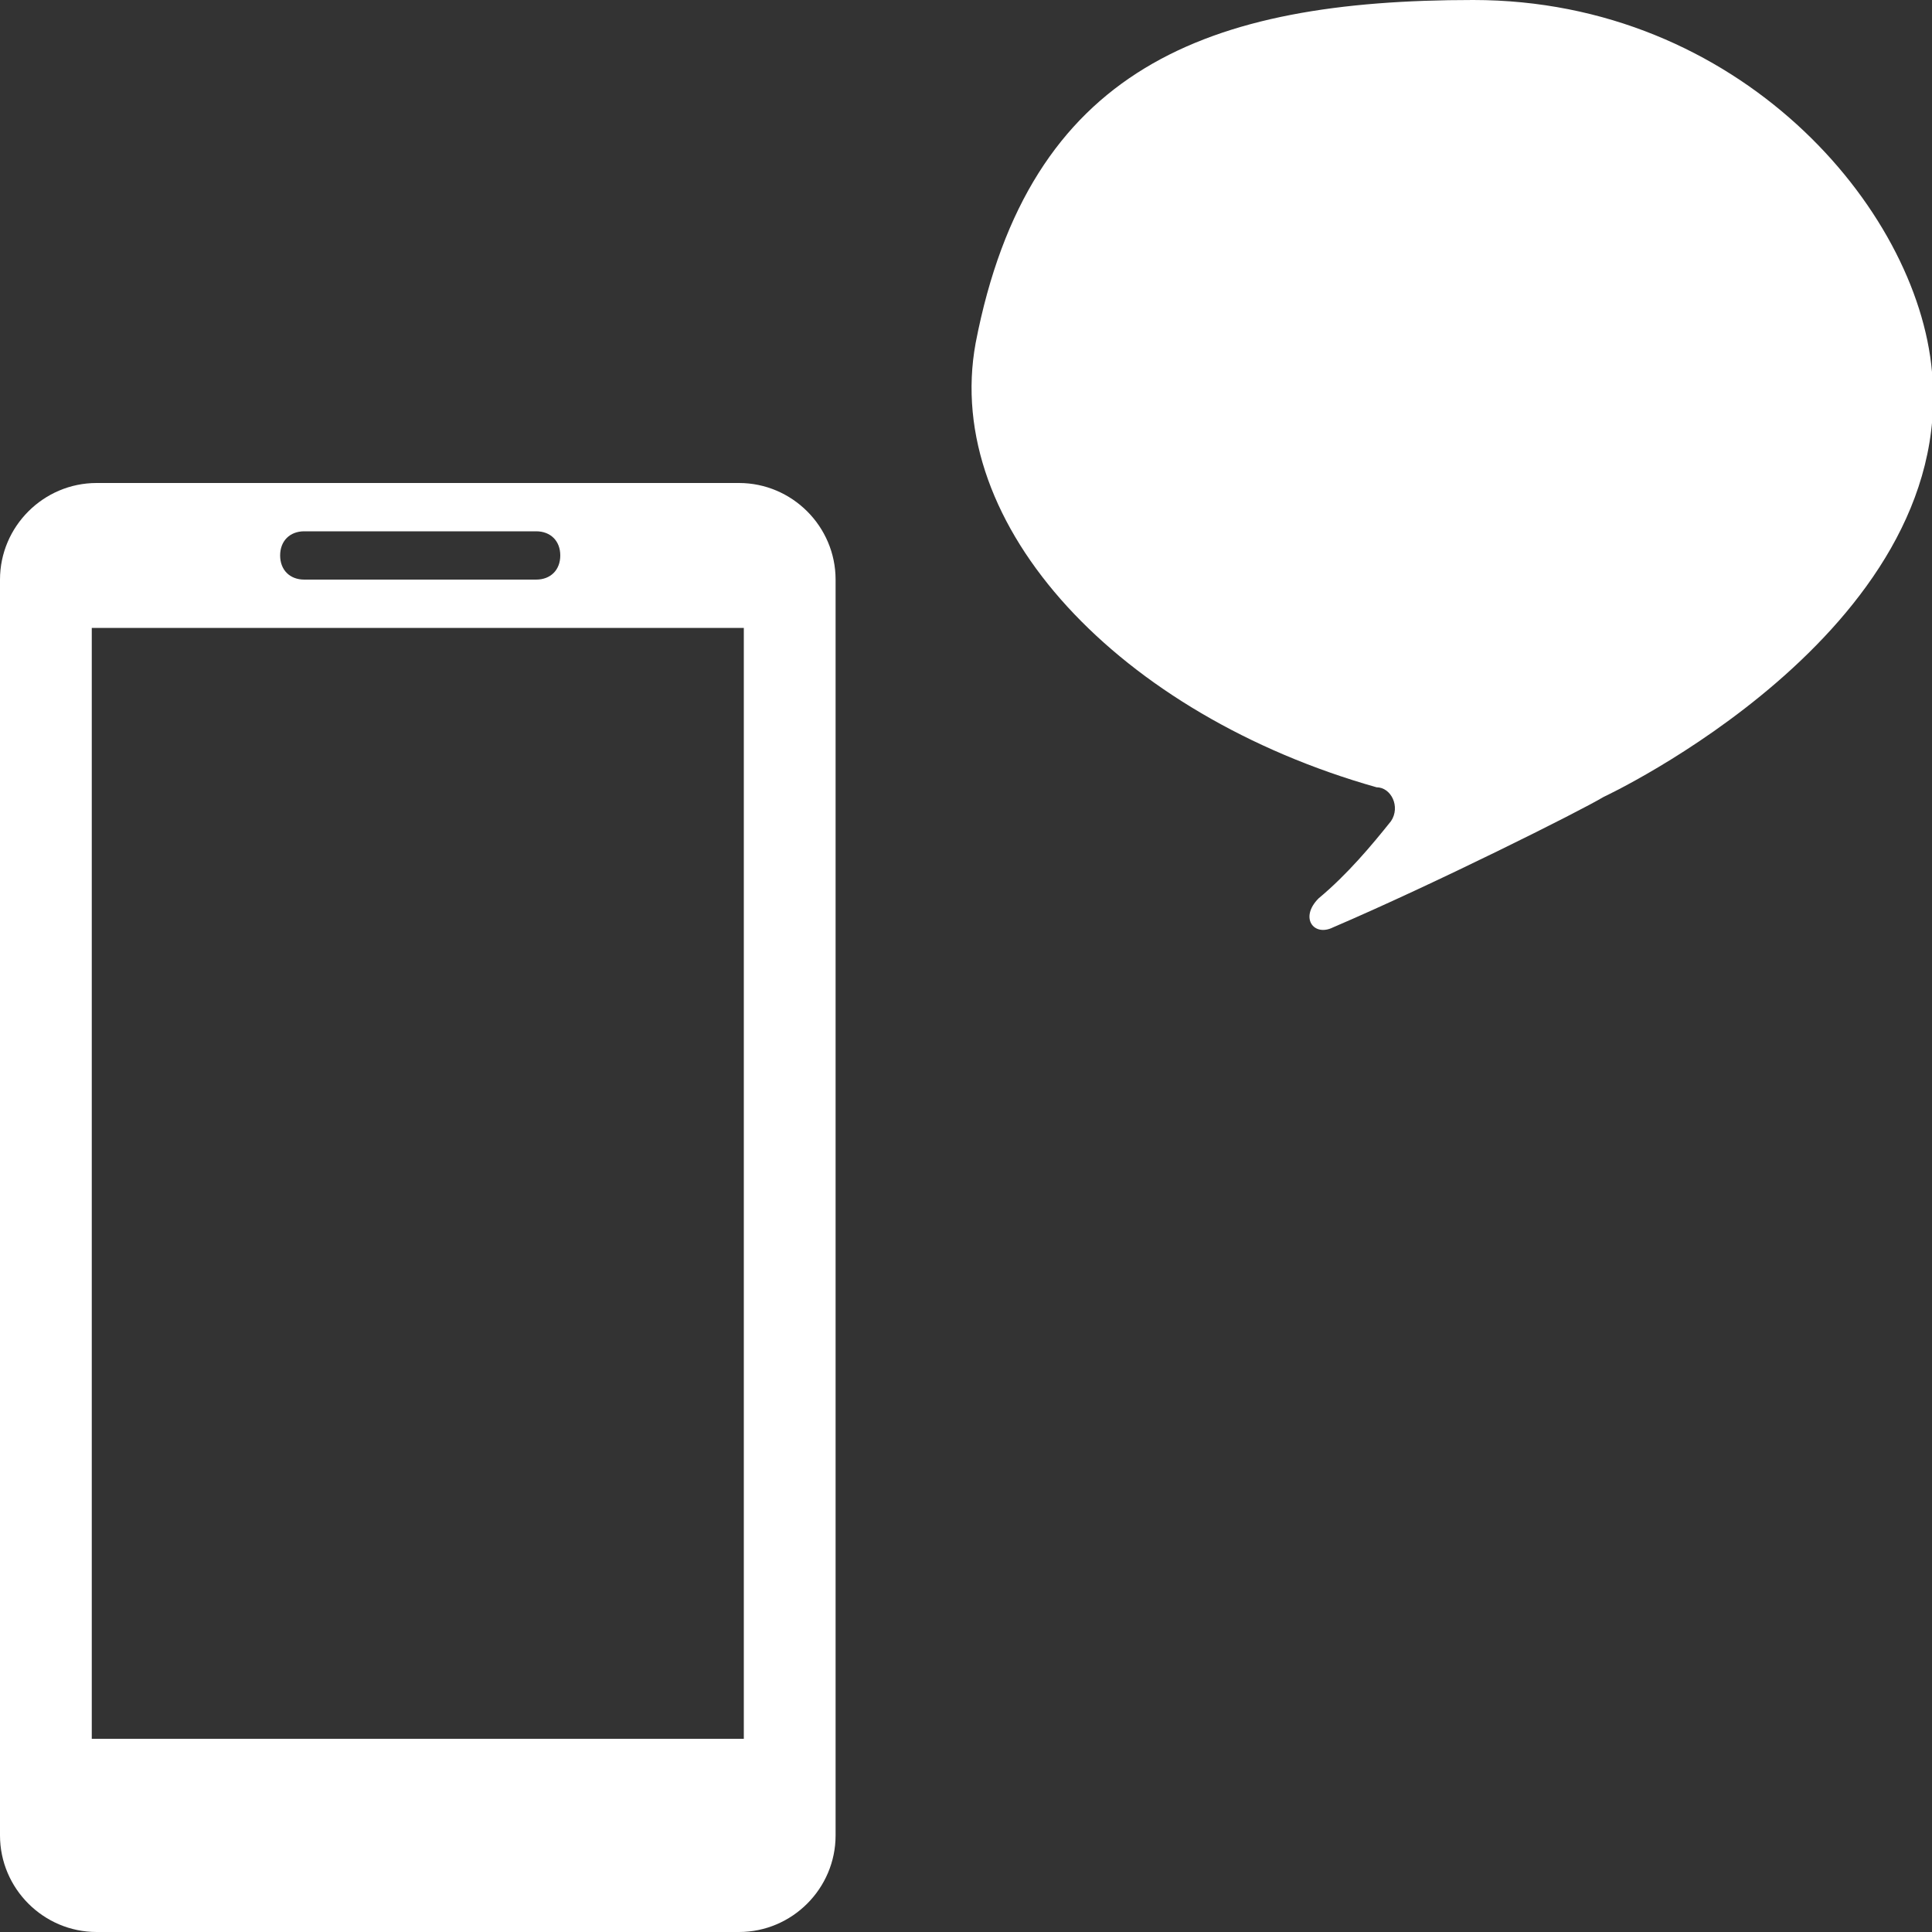 <?xml version="1.0" encoding="UTF-8"?>
<svg id="_レイヤー_1" data-name="レイヤー_1" xmlns="http://www.w3.org/2000/svg" version="1.1" viewBox="0 0 40 40">
  <rect x="0" y="0" width="40" height="40" fill="#333333" stroke="none"/>
  <!-- Generator: Adobe Illustrator 29.3.1, SVG Export Plug-In . SVG Version: 2.1.0 Build 151)  -->
  <defs>
    <style>
      .st0 {
        fill: #fff;
        fill-rule: evenodd;
      }
    </style>
  </defs>
  <path class="st0" d="M40,7.7c-.3-3.4-4-7.7-9.5-7.7s-9.2,1.4-10.3,7.1c-.7,3.8,3,7.7,8.3,9.2.3,0,.5.4.3.7-.4.5-.9,1.1-1.5,1.6-.4.4-.1.8.3.6,2.1-.9,5.1-2.4,5.6-2.7,0,0,7.3-3.4,6.8-8.8Z"/>
  <path class="st0" d="M15.3,10H2c-1.1,0-2,.9-2,2v26c0,1.1.9,2,2,2h13.3c1.1,0,2-.9,2-2V12c0-1.1-.9-2-2-2ZM6.3,11h4.8c.3,0,.5.2.5.5s-.2.5-.5.5h-4.8c-.3,0-.5-.2-.5-.5s.2-.5.5-.5ZM15.4,36H1.9V13h13.5v23Z"/>
</svg>